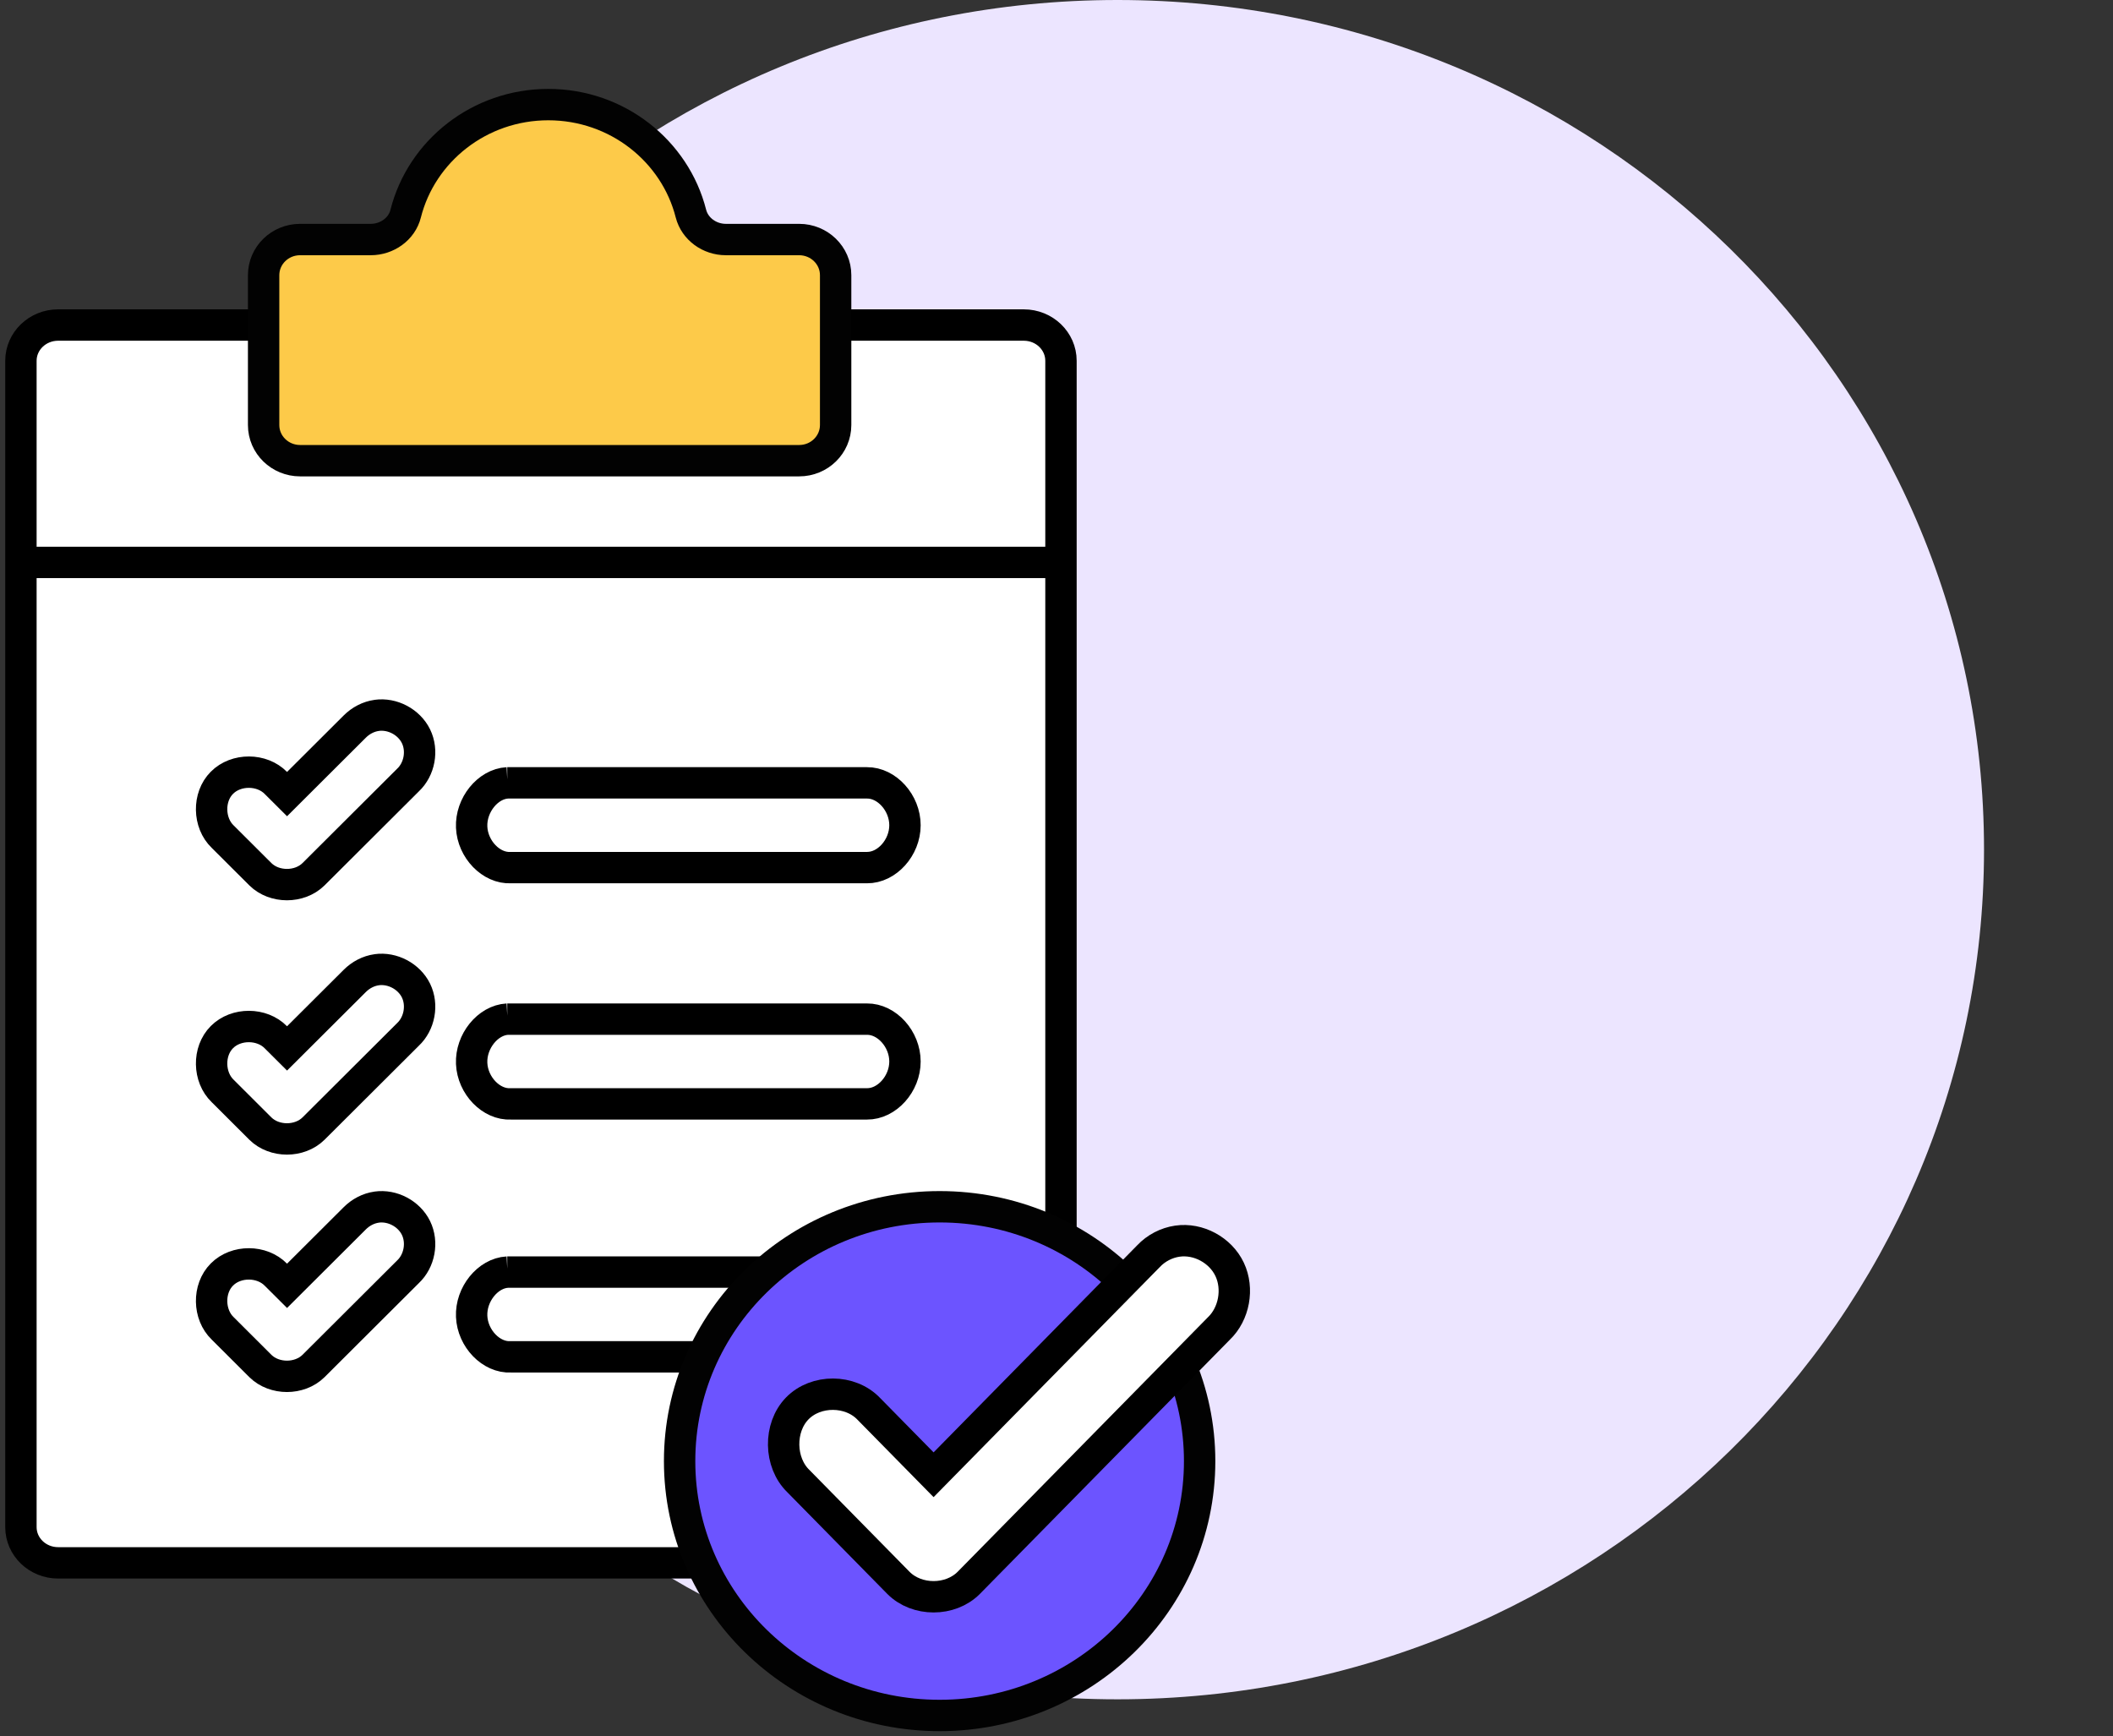 <svg width="101" height="83" viewBox="0 0 101 83" fill="none" xmlns="http://www.w3.org/2000/svg">
<rect x="0" y="0" width="101" height="83" fill="#333333" stroke="none"/>
<path d="M53.417 81.228C76.292 81.228 94.835 63.044 94.835 40.614C94.835 18.183 76.292 0 53.417 0C30.543 0 12 18.183 12 40.614C12 63.044 30.543 81.228 53.417 81.228Z" fill="#ECE5FF"/>
<path d="M48.937 15.537H2.777C1.796 15.537 1 16.302 1 17.246V72.997C1 73.94 1.796 74.705 2.777 74.705H48.937C49.919 74.705 50.714 73.94 50.714 72.997V17.246C50.714 16.302 49.919 15.537 48.937 15.537Z" fill="white" stroke="black" stroke-width="1.5" stroke-miterlimit="10"/>
<path d="M39.943 13.154V20.317C39.943 21.254 39.168 22.021 38.2 22.021H14.344C13.386 22.021 12.601 21.263 12.601 20.317V13.154C12.601 12.217 13.376 11.45 14.344 11.45H17.721C18.496 11.45 19.208 10.95 19.391 10.21C20.148 7.221 22.913 5 26.208 5C29.503 5 32.268 7.221 33.026 10.21C33.217 10.95 33.92 11.45 34.696 11.45H38.2C39.158 11.45 39.943 12.208 39.943 13.154Z" fill="#FDCA49" stroke="#020202" stroke-width="1.5" stroke-miterlimit="10"/>
<path d="M1 26.884H50.714" stroke="black" stroke-width="1.5" stroke-miterlimit="10"/>
<path d="M18.008 34.196C17.61 34.25 17.241 34.448 16.961 34.727L13.721 37.958L13.188 37.427C12.521 36.743 11.284 36.734 10.607 37.418C9.931 38.093 9.958 39.335 10.644 39.992L12.448 41.791C13.116 42.449 14.316 42.449 14.984 41.791L19.497 37.292C20.056 36.77 20.218 35.879 19.885 35.195C19.551 34.511 18.757 34.088 17.998 34.196H18.008Z" fill="white" stroke="black" stroke-width="1.5" stroke-miterlimit="10"/>
<path d="M24.256 37.421C23.315 37.472 22.5 38.484 22.545 39.538C22.59 40.601 23.485 41.522 24.417 41.472H41.439C42.388 41.482 43.257 40.52 43.257 39.447C43.257 38.373 42.388 37.411 41.439 37.421C35.714 37.421 29.962 37.421 24.247 37.421H24.256Z" fill="white" stroke="black" stroke-width="1.5" stroke-miterlimit="10"/>
<path d="M24.256 48.715C23.315 48.766 22.5 49.779 22.545 50.832C22.59 51.895 23.485 52.816 24.417 52.766H41.439C42.388 52.776 43.257 51.814 43.257 50.741C43.257 49.667 42.388 48.705 41.439 48.715C35.714 48.715 29.962 48.715 24.247 48.715H24.256Z" fill="white" stroke="black" stroke-width="1.5" stroke-miterlimit="10"/>
<path d="M24.256 60.807C23.315 60.858 22.5 61.87 22.545 62.923C22.59 63.986 23.485 64.908 24.417 64.857H41.439C42.388 64.868 43.257 63.906 43.257 62.832C43.257 61.759 42.388 60.797 41.439 60.807C35.714 60.807 29.962 60.807 24.247 60.807H24.256Z" fill="white" stroke="black" stroke-width="1.5" stroke-miterlimit="10"/>
<path d="M18.008 46.354C17.61 46.408 17.241 46.606 16.961 46.885L13.721 50.115L13.188 49.584C12.521 48.901 11.284 48.892 10.607 49.575C9.931 50.25 9.958 51.492 10.644 52.149L12.448 53.949C13.116 54.606 14.316 54.606 14.984 53.949L19.497 49.45C20.056 48.928 20.218 48.036 19.885 47.352C19.551 46.669 18.757 46.246 17.998 46.354H18.008Z" fill="white" stroke="black" stroke-width="1.5" stroke-miterlimit="10"/>
<path d="M18.008 57.701C17.61 57.755 17.241 57.953 16.961 58.232L13.721 61.463L13.188 60.932C12.521 60.248 11.284 60.239 10.607 60.923C9.931 61.598 9.958 62.84 10.644 63.497L12.448 65.297C13.116 65.954 14.316 65.954 14.984 65.297L19.497 60.797C20.056 60.275 20.218 59.384 19.885 58.7C19.551 58.016 18.757 57.593 17.998 57.701H18.008Z" fill="white" stroke="black" stroke-width="1.5" stroke-miterlimit="10"/>
<path d="M44.914 82C51.778 82 57.342 76.557 57.342 69.842C57.342 63.128 51.778 57.684 44.914 57.684C38.05 57.684 32.485 63.128 32.485 69.842C32.485 76.557 38.05 82 44.914 82Z" fill="#6C54FF" stroke="#020202" stroke-width="1.5" stroke-miterlimit="10"/>
<path d="M56.277 59.328C55.759 59.402 55.259 59.661 54.895 60.049L44.625 70.494L41.526 67.342C40.644 66.418 38.999 66.409 38.108 67.324C37.218 68.239 37.245 69.912 38.163 70.799L42.944 75.661C43.825 76.548 45.425 76.548 46.306 75.661L58.258 63.506C58.995 62.804 59.213 61.602 58.776 60.678C58.34 59.754 57.277 59.181 56.277 59.328Z" fill="white" stroke="black" stroke-width="1.5" stroke-miterlimit="10"/>
</svg>
